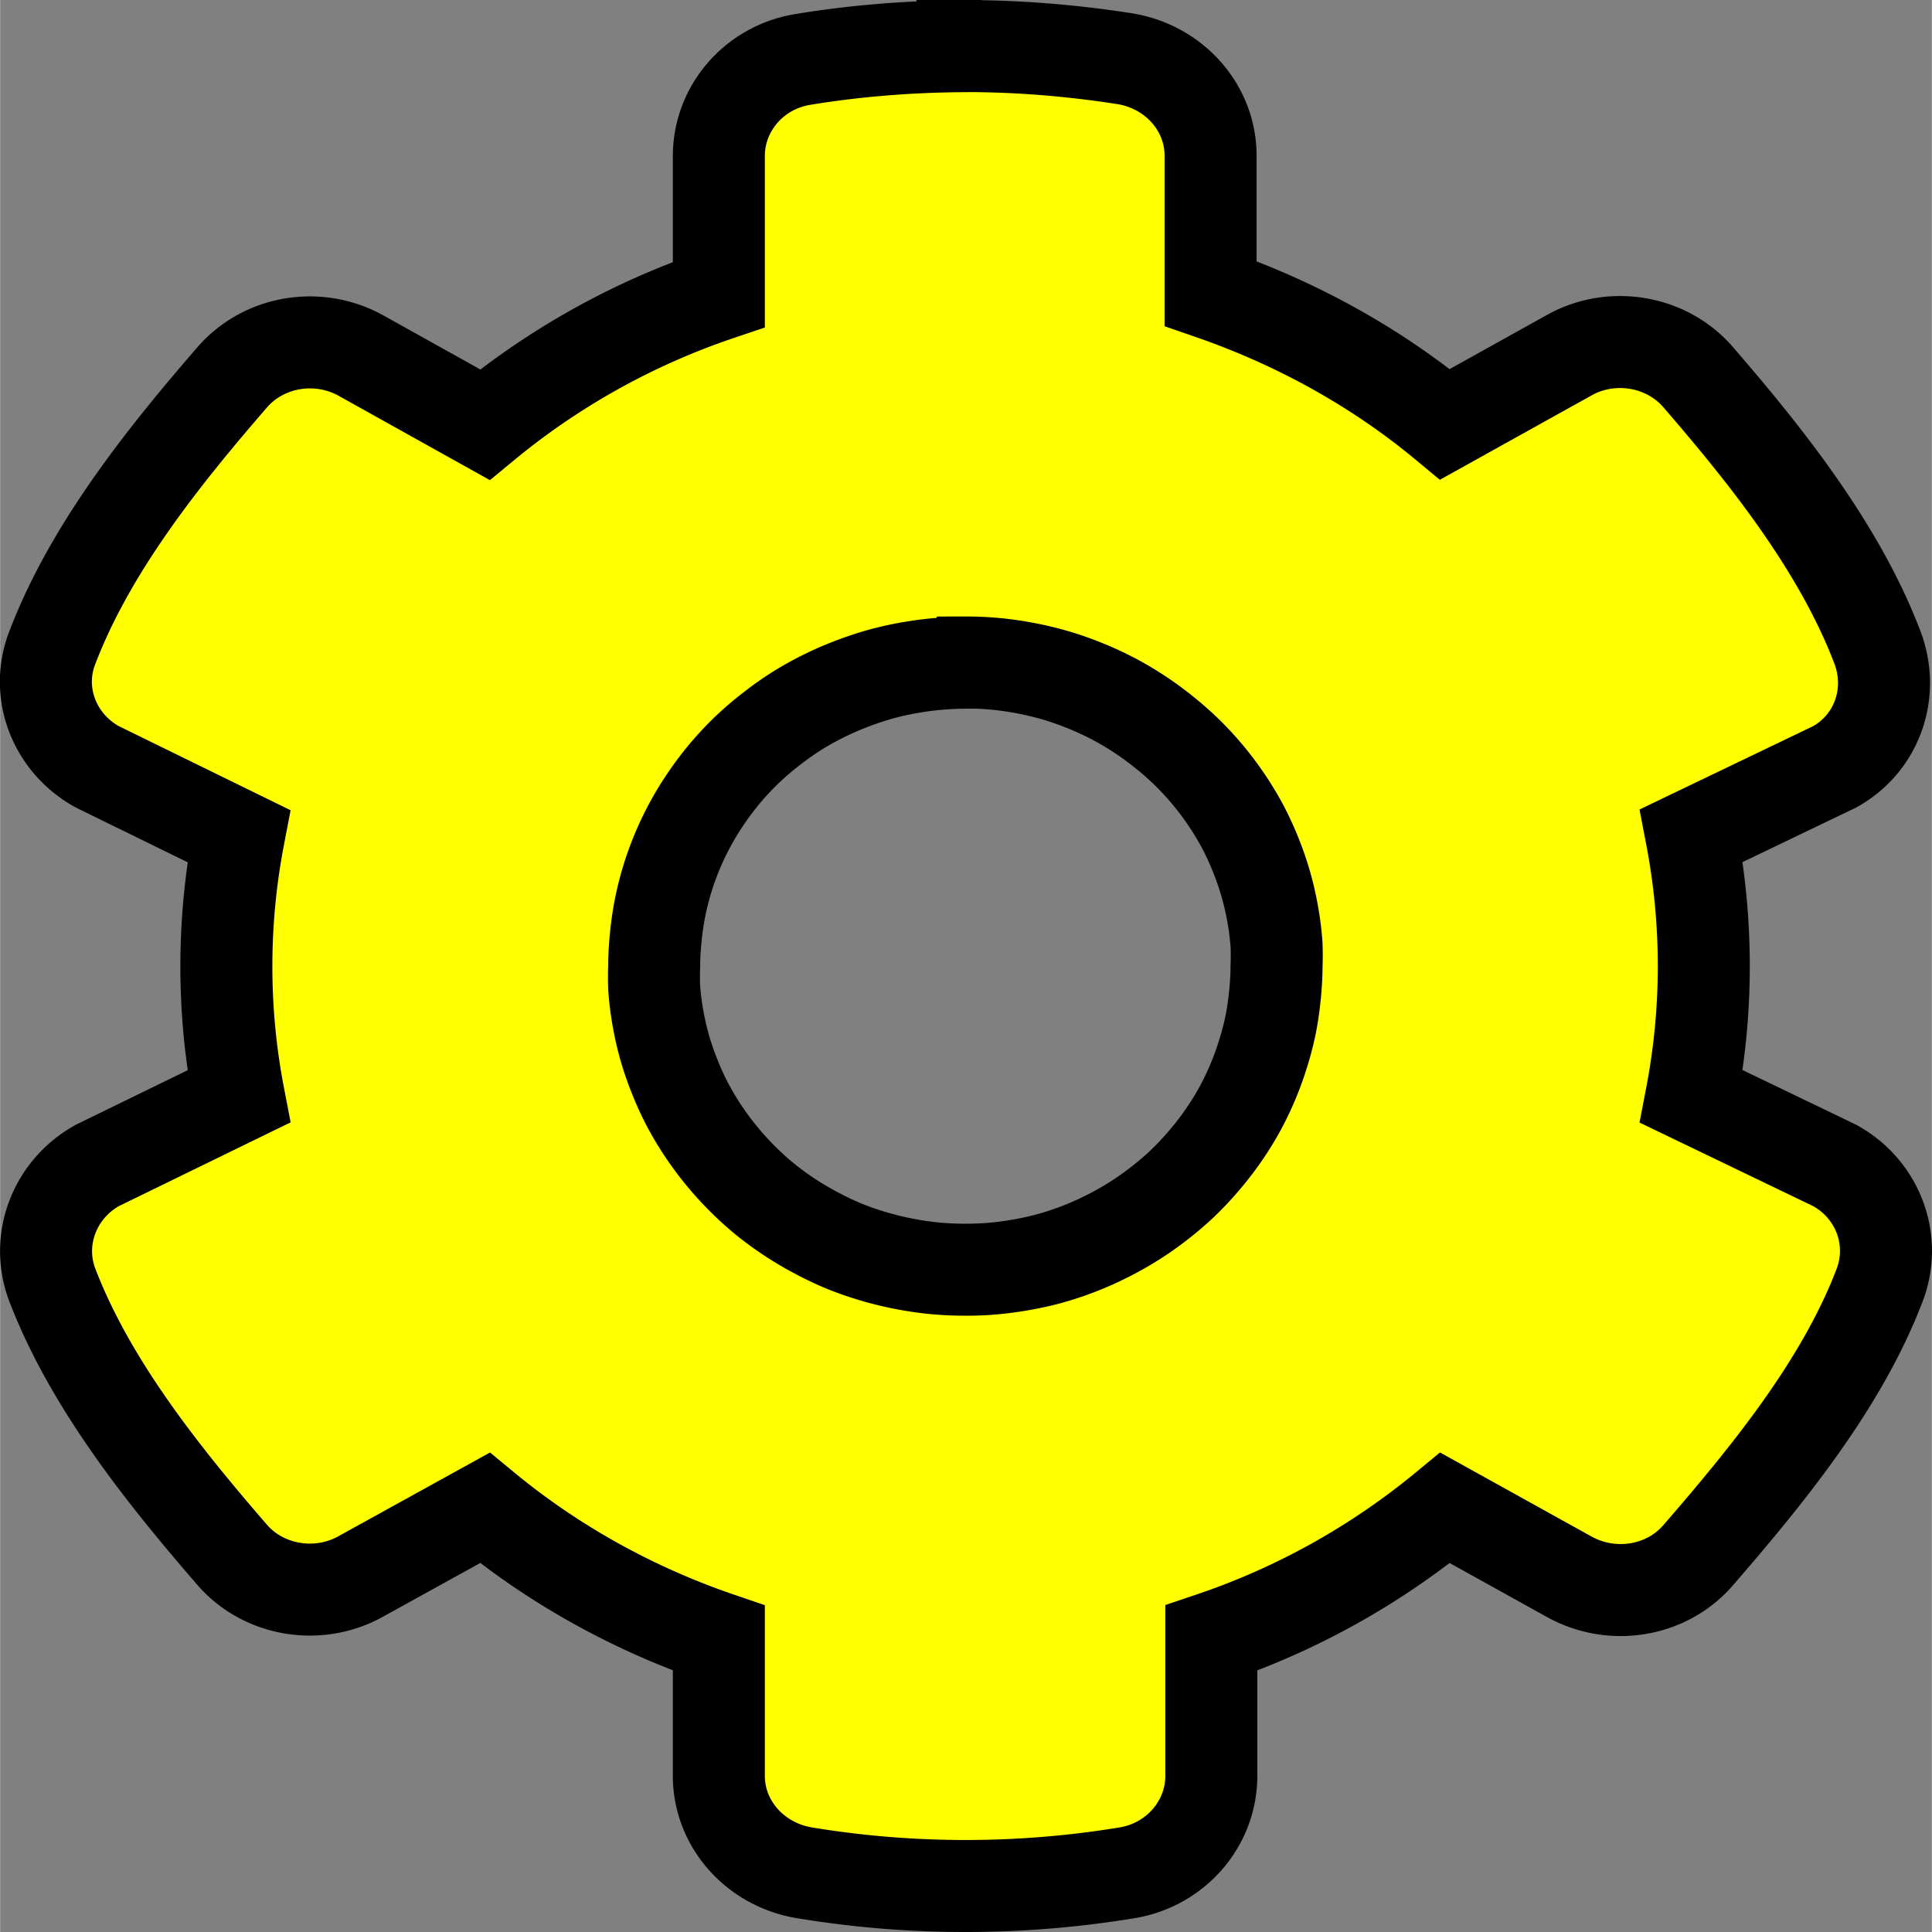 <svg xmlns:rdf="http://www.w3.org/1999/02/22-rdf-syntax-ns#" xmlns="http://www.w3.org/2000/svg" height="21" width="21" version="1.1" xmlns:cc="http://creativecommons.org/ns#" xmlns:dc="http://purl.org/dc/elements/1.1/" viewBox="0 0 20.997 21">
 <rect x="0" y="0" width="20.997" height="21" fill="#808080" stroke="none"/>
 <g>
  <path d="m10.46.5.002.002c-.59.004-1.174.051-1.743.145-.528.089-.907.535-.907 1.049v1.505c-.94.317-1.802.803-2.543 1.415l-1.347-.751c-.468-.259-1.058-.159-1.401.238-.75.866-1.542 1.857-1.954 2.937-.19.486.019 1.035.487 1.294l1.54.754c-.18.937-.18 1.897 0 2.83l-1.54.751c-.468.263-.672.812-.487 1.298.412 1.075 1.204 2.066 1.954 2.932.343.397.939.494 1.401.235l1.347-.744c.74.611 1.603 1.094 2.543 1.415v1.498c0 .522.395.964.927 1.053 1.18.196 2.375.188 3.514 0 .528-.089.912-.535.912-1.053v-1.498c.94-.317 1.799-.803 2.541-1.415l1.35.749c.468.259 1.059.162 1.401-.235 0.75-.866 1.562-1.857 1.973-2.937.186-.491-.019-1.039-.487-1.298l-1.56-.751c.18-.937.18-1.897 0-2.835l1.56-.749c.468-.263.647-.812.462-1.298-.412-1.08-1.199-2.07-1.949-2.937-.343-.397-.938-.497-1.401-.238l-1.35.751c-.743-.617-1.608-1.097-2.548-1.422v-1.498c0-.522-.395-.964-.927-1.053-.586-.092-1.184-.14-1.77-.138zm.036 6.701a3.387 3.299 0 0 1 .337 .016 3.387 3.299 0 0 1 .335 .05 3.387 3.299 0 0 1 .328 .081 3.387 3.299 0 0 1 .318 .114 3.387 3.299 0 0 1 .305 .143 3.387 3.299 0 0 1 .289 .174 3.387 3.299 0 0 1 .269 .2 3.387 3.299 0 0 1 .249 .224 3.387 3.299 0 0 1 .223 .247 3.387 3.299 0 0 1 .198 .269 3.387 3.299 0 0 1 .169 .285 3.387 3.299 0 0 1 .137 .302 3.387 3.299 0 0 1 .107 .314 3.387 3.299 0 0 1 .073 .321 3.387 3.299 0 0 1 .041 .328 3.387 3.299 0 0 1 0 .233 3.387 3.299 0 0 1 -.019 .328 3.387 3.299 0 0 1 -.049 .326 3.387 3.299 0 0 1 -.086 .321 3.387 3.299 0 0 1 -.115 .309 3.387 3.299 0 0 1 -.146 .297 3.387 3.299 0 0 1 -.178 .281 3.387 3.299 0 0 1 -.205 .262 3.387 3.299 0 0 1 -.23 .243 3.387 3.299 0 0 1 -.254 .216 3.387 3.299 0 0 1 -.276 .193 3.387 3.299 0 0 1 -.293 .164 3.387 3.299 0 0 1 -.308 .136 3.387 3.299 0 0 1 -.32 .105 3.387 3.299 0 0 1 -.333 .071 3.387 3.299 0 0 1 -.335 .04 3.387 3.299 0 0 1 -.24 .007 3.387 3.299 0 0 1 -.338 -.016 3.387 3.299 0 0 1 -.335 -.05 3.387 3.299 0 0 1 -.328 -.081 3.387 3.299 0 0 1 -.32 -.112 3.387 3.299 0 0 1 -.303 -.145 3.387 3.299 0 0 1 -.288 -.171 3.387 3.299 0 0 1 -.272 -.2 3.387 3.299 0 0 1 -.247 -.226 3.387 3.299 0 0 1 -.222 -.247 3.387 3.299 0 0 1 -.198 -.269 3.387 3.299 0 0 1 -.169 -.285 3.387 3.299 0 0 1 -.137 -.302 3.387 3.299 0 0 1 -.107 -.311 3.387 3.299 0 0 1 -.073 -.321 3.387 3.299 0 0 1 -.041 -.328 3.387 3.299 0 0 1 0 -.233 3.387 3.299 0 0 1 .019 -.331 3.387 3.299 0 0 1 .049 -.326 3.387 3.299 0 0 1 .083 -.319 3.387 3.299 0 0 1 .116 -.311 3.387 3.299 0 0 1 .146 -.295 3.387 3.299 0 0 1 .178 -.283 3.387 3.299 0 0 1 .203 -.262 3.387 3.299 0 0 1 .232 -.243 3.387 3.299 0 0 1 .255 -.216 3.387 3.299 0 0 1 .274 -.193 3.387 3.299 0 0 1 .296 -.164 3.387 3.299 0 0 1 .308 -.133 3.387 3.299 0 0 1 .32 -.105 3.387 3.299 0 0 1 .33 -.071 3.387 3.299 0 0 1 .337 -.04 3.387 3.299 0 0 1 .24 -.009z" stroke="#000" fill="#ff0"/>
 </g>
</svg>
